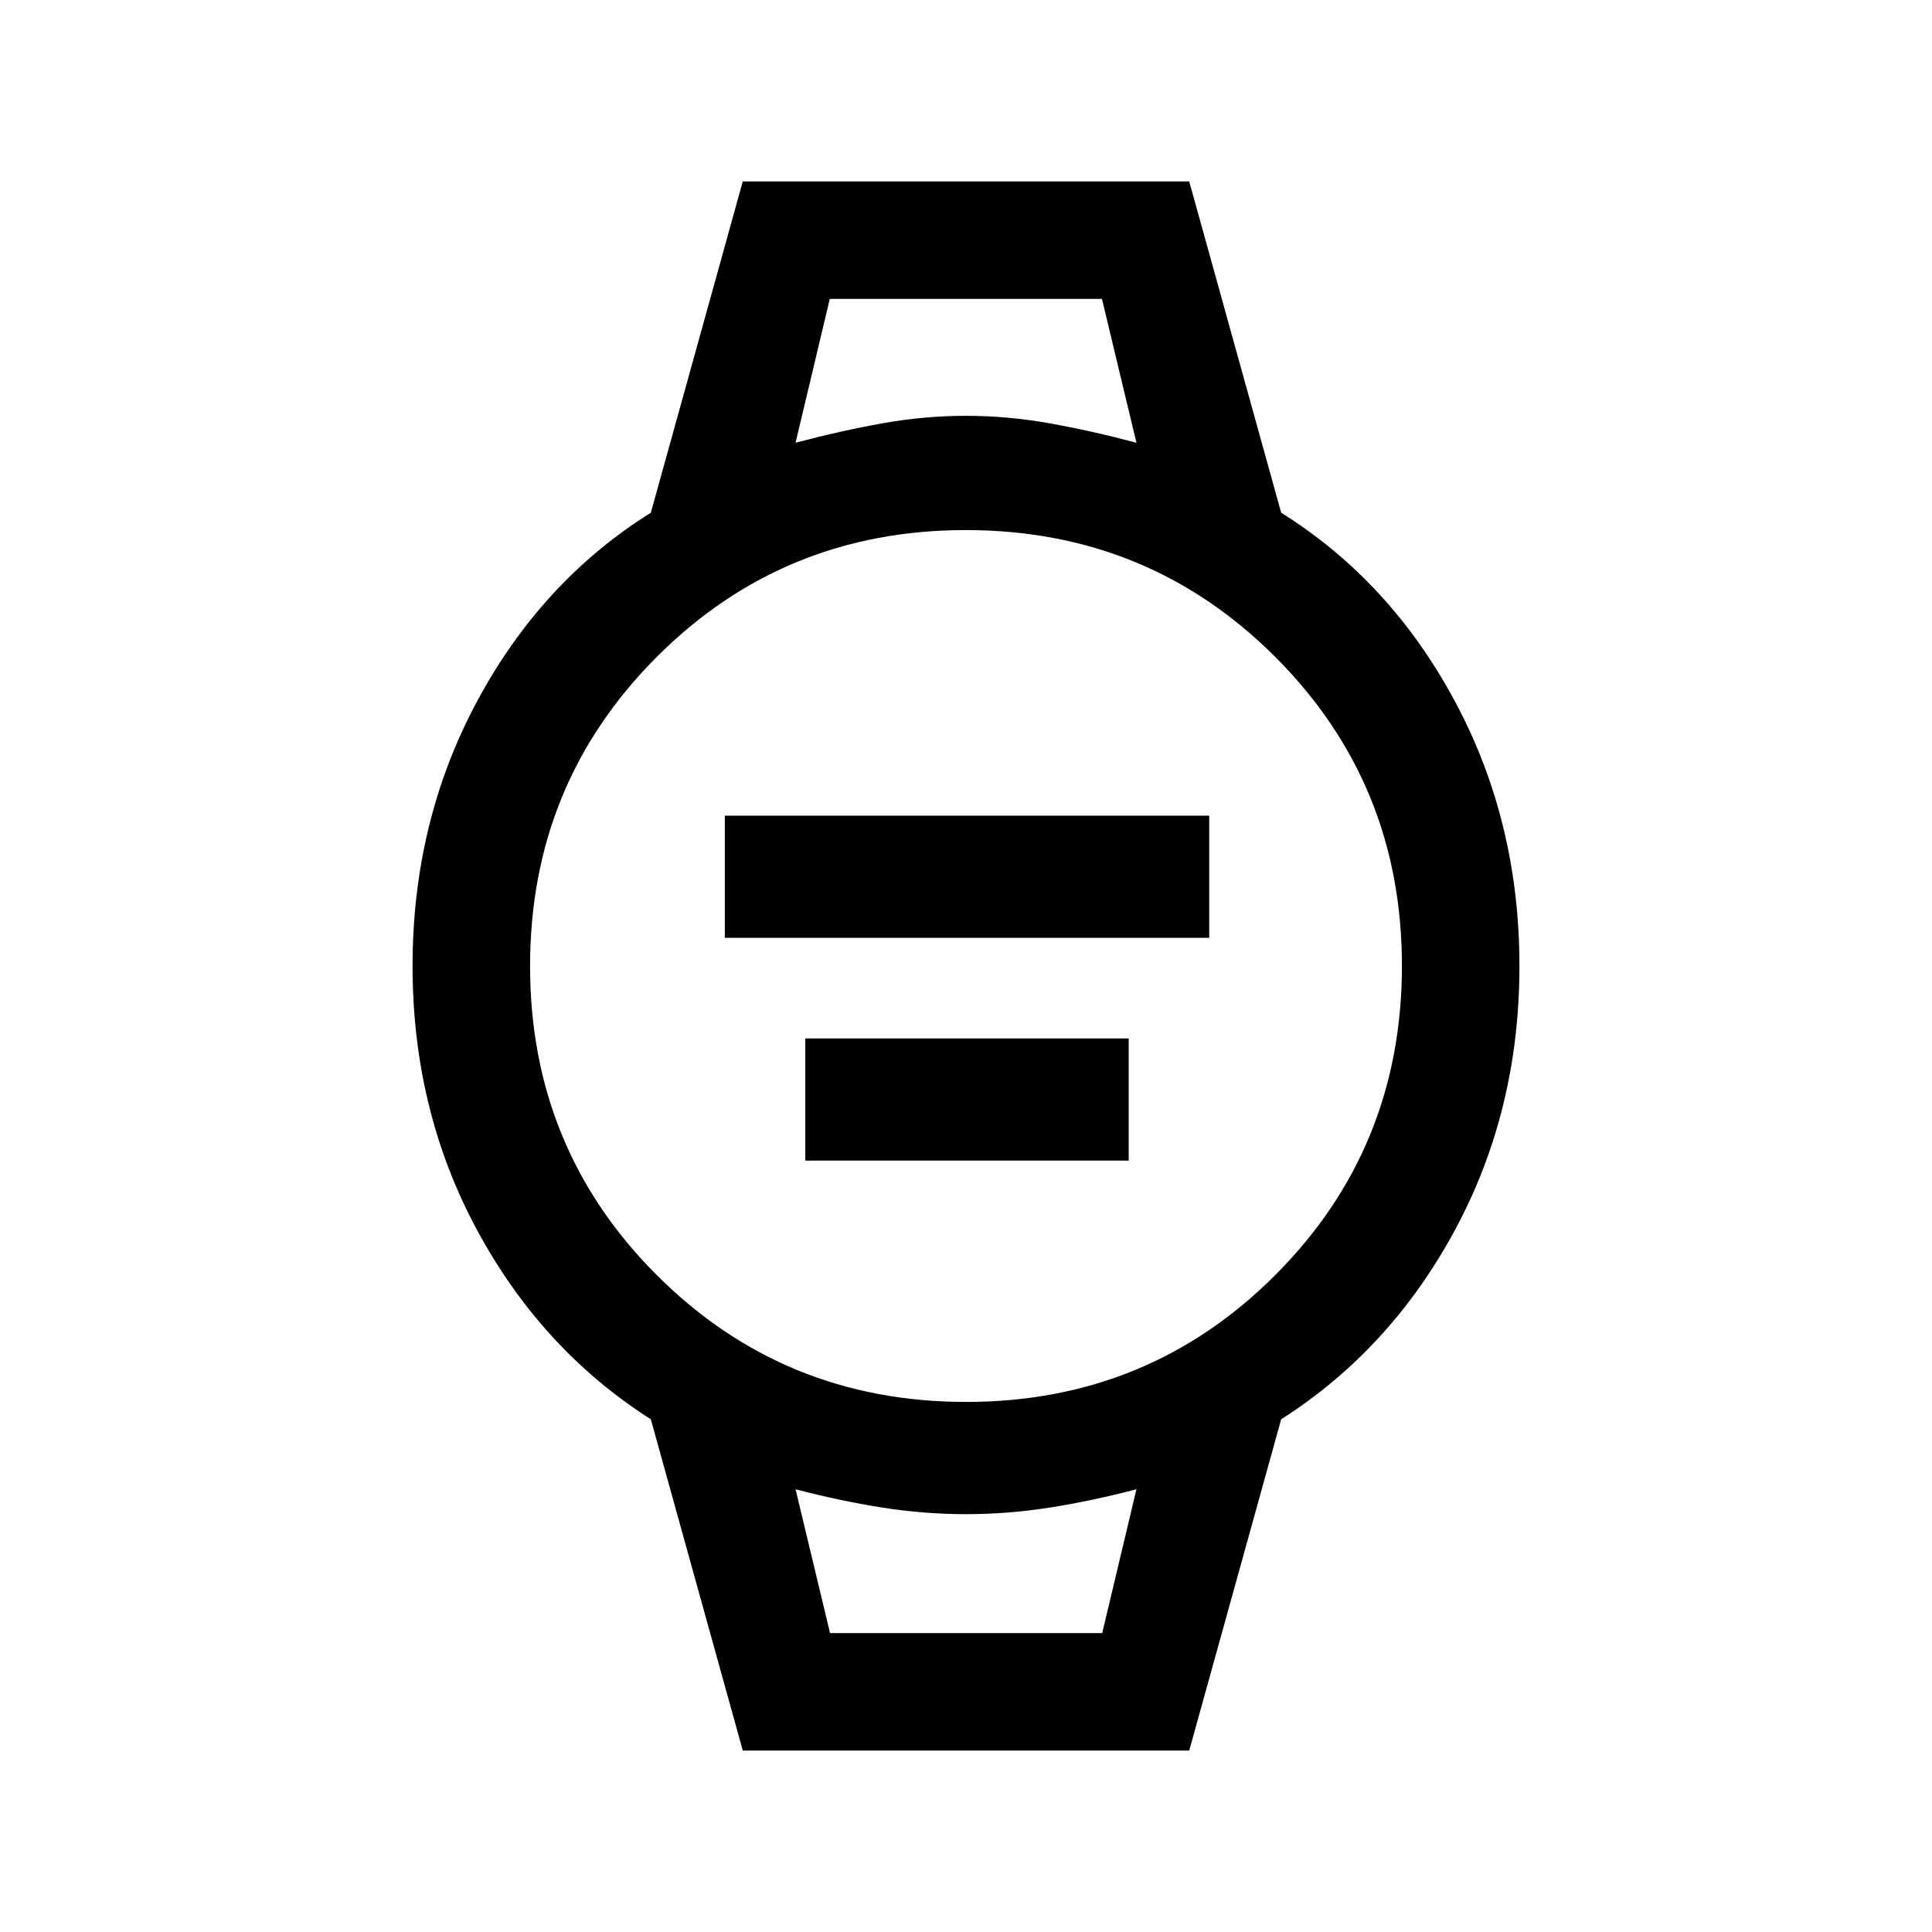<svg xmlns="http://www.w3.org/2000/svg" height="48" viewBox="0 -960 960 960" width="48"><path d="M360.15-494v-60.69h240.7V-494h-240.7Zm40 110.69V-444h160.7v60.69h-160.7ZM369.08-90.16l-45.69-164.61q-54.23-34.54-86.31-93.96Q205-408.16 205-480t32.08-131.57q32.08-59.74 86.31-93.66l45.69-164.61h221.84l45.69 164.61q54.23 33.92 86.31 93.66Q755-551.84 755-480t-32.08 131.27q-32.08 59.42-86.31 93.96L590.92-90.16H369.08Zm110.99-173.23q90.62 0 153.58-63.02 62.96-63.03 62.96-153.66 0-90.62-63.02-153.58-63.03-62.96-153.66-62.96-90.62 0-153.58 63.02-62.96 63.03-62.96 153.66 0 90.62 63.02 153.58 63.03 62.96 153.66 62.96ZM395.31-740q22.61-6 43.34-9.69 20.73-3.69 41.35-3.69t41.35 3.69q20.73 3.69 43.34 9.69l-17.13-71.46H412.31l-17 71.46Zm17.13 591.46h135.25l17-71.46q-22.44 5.88-43.26 9.13-20.81 3.25-41.43 3.25t-41.43-3.25q-20.82-3.25-43.26-9.13l17.13 71.46Zm-17.13-662.92h169.38-169.38Zm17.12 662.92h-17.12 169.38-152.26Z"/></svg>